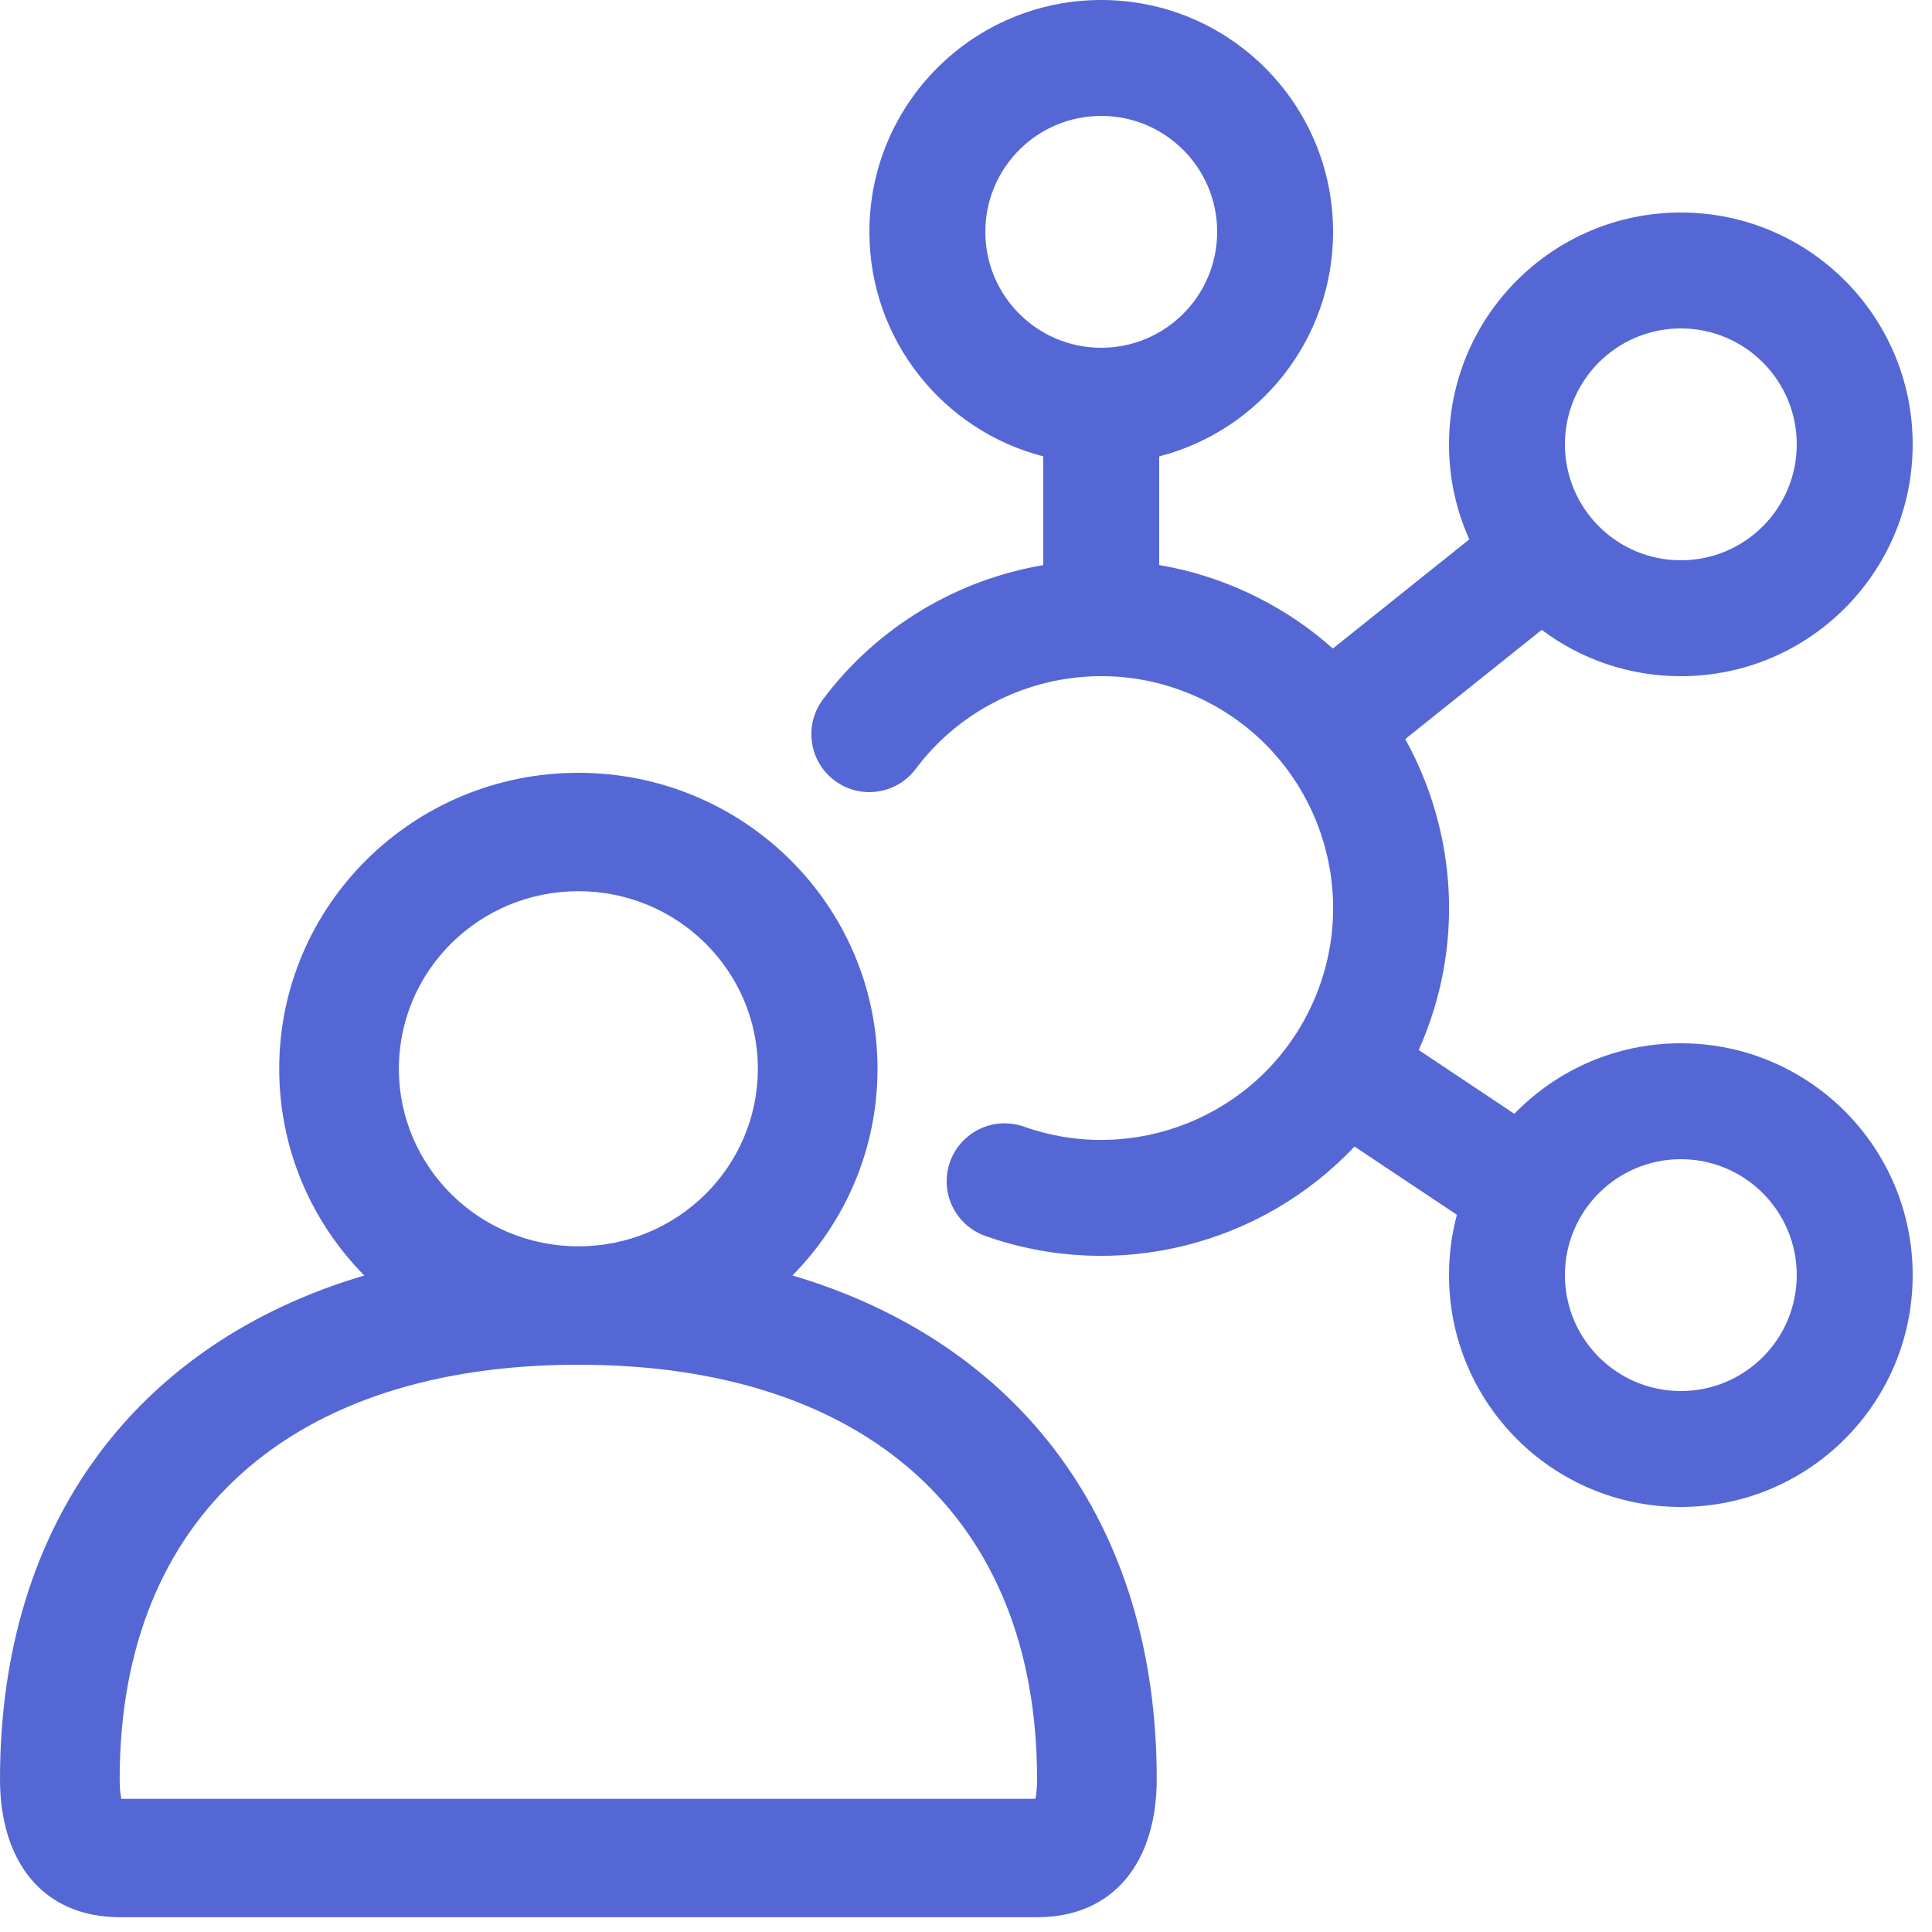 <svg width="50" height="50" viewBox="0 0 50 50" fill="none" xmlns="http://www.w3.org/2000/svg">
<path fill-rule="evenodd" clip-rule="evenodd" d="M34.5 6C34.5 8.796 32.588 11.145 30 11.811V14.623C30.858 14.769 31.709 15.042 32.528 15.452C33.257 15.816 33.914 16.266 34.494 16.784L38.025 13.959C37.688 13.209 37.5 12.376 37.5 11.5C37.5 8.186 40.186 5.5 43.5 5.5C46.814 5.5 49.5 8.186 49.5 11.5C49.5 14.814 46.814 17.5 43.5 17.5C42.149 17.5 40.903 17.054 39.9 16.301L36.367 19.127C37.7 21.53 37.913 24.503 36.716 27.174L39.191 28.825C40.282 27.699 41.809 27 43.5 27C46.814 27 49.5 29.686 49.5 33C49.5 36.314 46.814 39 43.5 39C40.186 39 37.5 36.314 37.5 33C37.5 32.46 37.571 31.937 37.705 31.439L35.054 29.672C32.645 32.231 28.894 33.191 25.498 31.985C24.718 31.708 24.309 30.851 24.586 30.07C24.863 29.289 25.721 28.881 26.502 29.158C29.314 30.156 32.495 28.922 33.865 26.186C35.349 23.222 34.149 19.618 31.186 18.134C30.34 17.712 29.443 17.507 28.557 17.499C28.538 17.5 28.519 17.5 28.5 17.5C28.481 17.5 28.463 17.5 28.445 17.499C26.608 17.517 24.835 18.381 23.7 19.898C23.203 20.562 22.263 20.697 21.6 20.201C20.936 19.705 20.801 18.765 21.297 18.101C22.707 16.217 24.77 15.004 27 14.625V11.811C24.412 11.145 22.5 8.796 22.5 6C22.5 2.686 25.186 0 28.5 0C31.814 0 34.5 2.686 34.5 6ZM28.5 3C26.843 3 25.5 4.343 25.5 6C25.5 7.657 26.843 9 28.5 9C30.157 9 31.5 7.657 31.5 6C31.5 4.343 30.157 3 28.5 3ZM43.5 8.5C41.843 8.5 40.5 9.843 40.5 11.5C40.5 13.157 41.843 14.5 43.5 14.5C45.157 14.5 46.5 13.157 46.5 11.5C46.5 9.843 45.157 8.5 43.5 8.5ZM40.5 33C40.5 31.343 41.843 30 43.5 30C45.157 30 46.5 31.343 46.5 33C46.5 34.657 45.157 36 43.5 36C41.843 36 40.5 34.657 40.5 33Z" fill="#5567d5"/>
<path fill-rule="evenodd" clip-rule="evenodd" d="M7.226 27.66C7.226 23.429 10.692 20 14.968 20C19.244 20 22.71 23.429 22.71 27.66C22.71 29.741 21.87 31.629 20.509 33.009C26.354 34.742 29.936 39.38 29.936 46.043C29.936 48.17 28.839 49.617 26.84 49.617H3.104C1.101 49.617 0 48.171 0 46.043C0 39.38 3.581 34.742 9.427 33.009C8.065 31.629 7.226 29.741 7.226 27.66ZM19.613 27.66C19.613 25.121 17.533 23.064 14.968 23.064C12.402 23.064 10.323 25.121 10.323 27.66C10.323 30.198 12.402 32.255 14.968 32.255C17.533 32.255 19.613 30.198 19.613 27.66ZM26.839 46.043C26.839 39.25 22.377 35.319 14.968 35.319C7.559 35.319 3.097 39.25 3.097 46.043C3.097 46.278 3.116 46.444 3.138 46.543L3.139 46.553H26.795C26.815 46.465 26.831 46.343 26.837 46.176L26.839 46.043Z" fill="#5567d5"/>
</svg>
